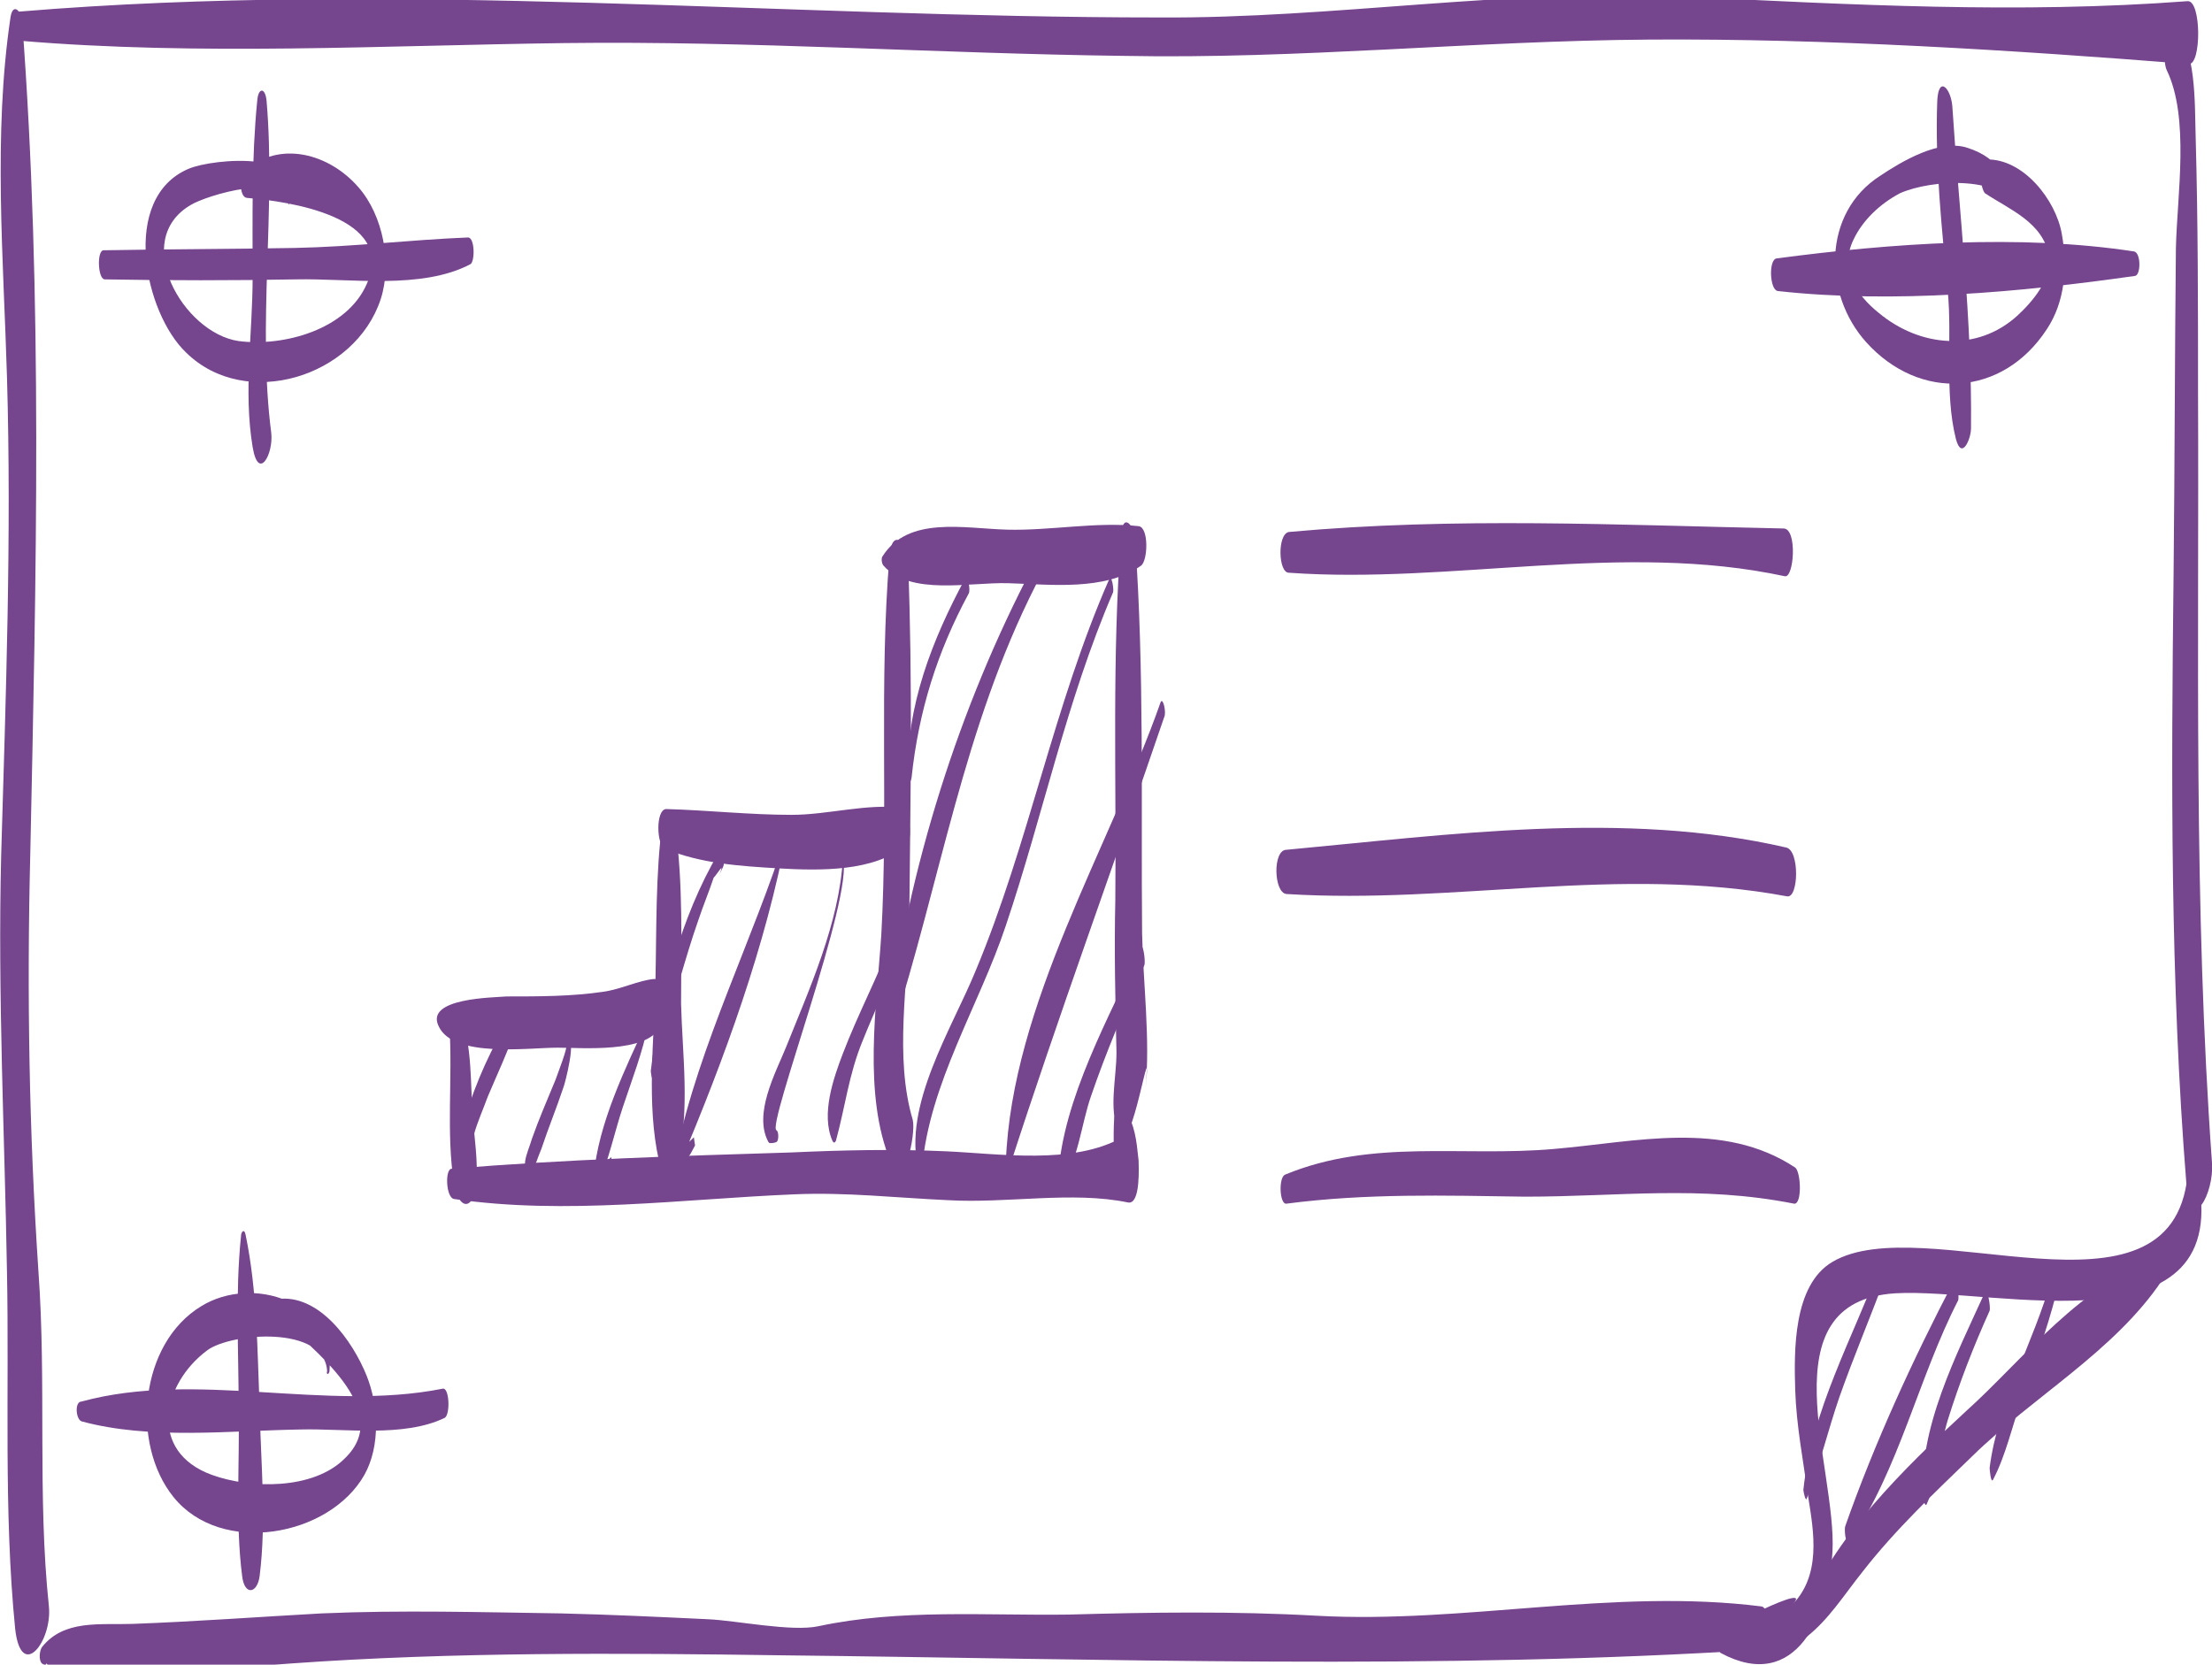 <?xml version="1.0" encoding="utf-8"?>
<!-- Generator: Adobe Illustrator 16.0.0, SVG Export Plug-In . SVG Version: 6.00 Build 0)  -->
<!DOCTYPE svg PUBLIC "-//W3C//DTD SVG 1.1//EN" "http://www.w3.org/Graphics/SVG/1.1/DTD/svg11.dtd">
<svg version="1.1" id="Layer_1" xmlns="http://www.w3.org/2000/svg" xmlns:xlink="http://www.w3.org/1999/xlink" x="0px" y="0px"
	 width="190px" height="143px" viewBox="0 0 190 143" style="enable-background:new 0 0 190 143;" xml:space="preserve">
<style type="text/css">
<![CDATA[
	.st0{fill:#75458E;}
]]>
</style>
<g>
	<path class="st0" d="M0.9,1.5c-1.5,10.1-0.6,20.7-0.3,30.9C1,46.1,0.5,59.8,0.1,73.5c-0.3,12,0.3,23.9,0.5,35.8
		c0.2,10.2-0.3,20.5,0.7,30.6c0.5,4.6,3.2,1.1,2.9-1.9c-1-9.5-0.2-19.2-0.9-28.8c-0.8-12-1-23.8-0.7-35.8C3.1,49.7,3.7,25.6,1.9,1.8
		C1.8,0.9,1.1,0.2,0.9,1.5z"/>
	<path class="st0" d="M1.7,3.5C17.1,4.8,33,3.9,48.5,3.7c16-0.2,32,0.9,48,1.1c15.1,0.3,30.1-1.3,45.2-1.4
		c15.3-0.1,31.1,0.9,46.3,2.1c1.1,0.1,1.1-5.5-0.1-5.4c-14.5,1.1-28.9,0.3-43.4-0.4c-14.9-0.7-30,1.9-44.9,1.8
		C67.1,1.5,34.1-1.7,1.6,1C1,1.1,1.1,3.5,1.7,3.5z"/>
	<path class="st0" d="M186.1,6c2,4.1,0.9,10.8,0.8,15.3c-0.1,9.3-0.1,18.7-0.2,28c-0.2,17.5-0.3,34.9,1.1,52.4
		c0.4,4.5,2.4,0.8,2.2-1.8c-1.6-22.1-1.1-44.1-1.2-66.2c0-7.3,0-14.6-0.2-21.8c-0.1-3.2,0.1-7.6-2-10.2C186,1.1,185.7,5.2,186.1,6z"
		/>
	<path class="st0" d="M187.9,101c-1.4,13.7-22.7,2.8-30.5,7.4c-3.4,2-3.3,7.7-3.2,11c0.1,3.1,0.7,6.1,1.1,9.1
		c0.5,3.1,1.2,6.9-1.5,9.5c2.7-2.6-7.1,2.6-6,2.1c-0.4,0.2-0.3,1.7,0,1.9c6.5,3.5,9.3-3.3,9.6-8.7c0.4-7.2-5.8-21.5,5.4-22.2
		c8.7-0.5,29.4,5.3,25.9-10.4C188.5,99.4,187.9,100.2,187.9,101z"/>
	<path class="st0" d="M4,142.8c-0.5,1.4,20.4,0.2,21,0.1c13.9-1,28.3-0.9,42.2-0.7c27.7,0.3,56.3,1.3,84.2-0.5
		c0.8-0.1,0.7-3.6-0.1-3.7c-12.7-1.6-25.5,1.5-38.2,0.8c-7.1-0.4-14.2-0.3-21.3-0.1c-7.1,0.1-14.5-0.5-21.5,1
		c-2.3,0.5-7.1-0.5-9.5-0.6c-4.2-0.2-8.4-0.4-12.6-0.5c-6.9-0.1-13.7-0.3-20.6,0c-5.4,0.3-10.8,0.7-16.2,0.9c-2.8,0.1-5.9-0.4-7.8,2
		c-0.2,0.3-0.3,1.1,0,1.4l0,0C3.9,143.1,4,143,4,142.8z"/>
	<path class="st0" d="M155.2,140.6c1.9-1.5,3.2-3.6,4.8-5.6c2.8-3.6,6.2-6.8,9.4-9.9c5.2-5.1,12.2-9,16.3-15.1
		c0.1-0.2,0.3-1.8-0.2-1.7c-6.3,1.4-12,8.8-16.6,12.9c-5.3,4.9-11.5,10.9-14.1,17.7C154.7,139.1,154.8,140.9,155.2,140.6z"/>
	<path class="st0" d="M110.7,49.2c14,1,28.7-2.7,42.6,0.3c0.8,0.2,1.1-4.1-0.1-4.1c-14.3-0.3-28.2-1-42.5,0.3
		C109.7,45.9,109.8,49.2,110.7,49.2z"/>
	<path class="st0" d="M110.5,76.8c14.5,0.9,28.5-2.5,43,0.2c1,0.2,1.1-4-0.1-4.2c-13.9-3.2-28.9-1.1-42.9,0.2
		C109.3,73,109.4,76.7,110.5,76.8z"/>
	<path class="st0" d="M110.5,103.4c6.9-0.9,13.6-0.7,20.5-0.6c8.1,0,15-1,23.1,0.6c0.7,0.1,0.6-2.7,0.1-3.1
		c-6.2-4.1-13.7-2.2-20.7-1.6c-7.9,0.7-15.6-0.9-23.1,2.2C109.8,101.1,109.9,103.5,110.5,103.4z"/>
	<path class="st0" d="M38.6,88.1c0.3,4.5-0.3,9.2,0.4,13.6c0.4,2.3,1.7,2.3,1.9,0c0.2-2-0.2-4.1-0.3-6.1c-0.2-2.1,0-5.9-1.1-8.6
		C39,85.7,38.6,87.6,38.6,88.1z"/>
	<path class="st0" d="M76.4,47.8c-0.9,10.8-0.1,21.7-0.7,32.5c-0.4,6.1-1.6,13.7,0.8,19.5c1.1,2.9,2.2-2.4,1.9-3.6
		C76.8,90.8,78,84.5,78.1,79c0.1-10.2,0.3-20.5-0.1-30.7C77.9,46.5,76.6,45.3,76.4,47.8z"/>
	<path class="st0" d="M75.9,48.6c2.3,2.6,7.4,1.4,10.7,1.5c3.6,0.1,8.3,0.7,11.4-1.5c0.6-0.4,0.7-3.3-0.2-3.4
		c-3.6-0.4-7.6,0.4-11.3,0.3c-3.7-0.1-8.5-1.2-10.7,2.3C75.7,47.9,75.7,48.4,75.9,48.6z"/>
	<path class="st0" d="M96.3,46c-0.8,10.4-0.4,20.9-0.5,31.3c-0.1,4.4,0,8.7,0.1,13.1c0,2.3-0.7,4.8,0.2,7c1.1,2.5,2.9-10.1,2.3-3.9
		c0.4-4.3-0.2-8.9-0.3-13.3C98,69,98.3,57.6,97.5,46.4C97.4,45,96.4,44,96.3,46z"/>
	<path class="st0" d="M57.1,72.9c3.1,1.3,6.5,1.5,9.8,1.7c3.5,0.2,8.2,0.3,10.9-2c0.8-0.6,0.1-3.5-0.4-3.1c-0.4,0.3-0.7,0.7-1.1,1
		c-0.2,0.2-0.2,0.8,0,1c0.4,0.3,0.8,0.7,1.1,1c0-1,0.1-2.1,0.1-3.1C74.5,69,71.1,70,68,70c-3.6,0-7.2-0.4-10.8-0.5
		C56.3,69.6,56.4,72.6,57.1,72.9z"/>
	<path class="st0" d="M56.9,70.6c-0.6,4.5-0.5,9.2-0.6,13.7c-0.1,5-0.8,10.5,0.3,15.4c0.4,1.5,1.3,1.3,1.6,0
		c1.1-4.3,0.4-9.2,0.3-13.5C58.5,81.1,58.7,76,58,71C57.9,70.1,57.1,69.1,56.9,70.6z"/>
	<path class="st0" d="M37.7,88.2C39,90.9,45.4,90,47.9,90c2,0,7.7,0.5,8.8-1.8c0.3-0.6,0.8-4.1-0.5-4.1c-1.3,0.1-2.9,0.9-4.4,1.1
		c-2.7,0.4-5.5,0.4-8.3,0.4C42.5,85.7,36.4,85.7,37.7,88.2z"/>
	<path class="st0" d="M39,103c9.6,1.4,19.6,0,29.2-0.4c4.4-0.2,8.8,0.3,13.2,0.5c5.1,0.3,10.7-0.8,15.5,0.2c1.1,0.2,0.9-3.2,0.9-3.6
		c-0.2-1.9-0.3-2.9-1.2-4.6c-0.5-0.9-0.9,0.8-0.9,1c-0.1,1.8,0,3.3,0.1,5.1c0.2-1.2,0.4-2.3,0.6-3.5c-4.2,2.4-10.6,1.4-15.2,1.2
		c-4.4-0.2-8.8-0.1-13.2,0.1c-9.7,0.3-19.5,0.6-29.2,1.4C38.2,100.4,38.3,102.9,39,103z"/>
	<path class="st0" d="M173.5,18.2c-0.9-2.7-1.7-4.6-4.5-5.5c-2.4-0.8-5.7,1.2-7.5,2.4c-5,3.2-4.9,10.2-1.2,14.3
		c4.6,5.1,11.7,4.7,15.5-1.1c1.6-2.4,1.8-5.4,1.3-8.2c-0.5-2.9-3.3-6.5-6.5-6.4c-0.8,0-0.5,2.5-0.1,2.9c2.1,1.4,5,2.5,5.5,5.4
		c0.3,1.9-1.4,3.9-2.7,5.1c-3.5,3.2-8.4,2.7-11.9-0.2c-2-1.6-3.4-3.8-2.2-6.3c0.8-1.7,2.3-3.1,4-4C165.9,15.4,172.2,15,173.5,18.2
		L173.5,18.2z"/>
	<path class="st0" d="M166.4,8.7c-0.2,5.5,0.4,10.9,0.9,16.3c0.4,4-0.3,8.7,0.7,12.7c0.5,1.9,1.3,0,1.3-0.9c0.1-9.3-1-18.3-1.6-27.6
		C167.6,7.6,166.5,6.4,166.4,8.7z"/>
	<path class="st0" d="M152.7,25c9.9,1.1,20.9,0.1,30.7-1.3c0.5-0.1,0.5-2-0.1-2.1c-9.8-1.5-20.9-0.7-30.7,0.6
		C151.9,22.3,152,24.9,152.7,25z"/>
	<path class="st0" d="M24.8,17.6c2.3-4.8-6.5-4-8.6-3.1c-5.9,2.5-3.8,12.4-0.2,15.8c5.1,5,14.5,2.1,16.7-4.6c1-3.1,0.2-7.2-1.9-9.6
		c-2.5-2.9-6.8-4.1-9.8-1.4c-0.4,0.3-0.5,2.2,0.2,2.3c3.6,0.3,12.9,1.6,10.3,7.4c-1.7,3.9-7.1,5.4-11,4.9c-4.8-0.7-9.3-8.7-4.1-11.7
		C17.7,16.8,24.5,14.7,24.8,17.6L24.8,17.6z"/>
	<path class="st0" d="M22.1,8.6c-0.5,5-0.4,10.1-0.4,15.2c0,4.9-0.8,9.8,0,14.6c0.5,3,1.8,0.6,1.6-1.2c-1.2-9.3,0.4-19.1-0.4-28.5
		C22.8,7.5,22.2,7.5,22.1,8.6z"/>
	<path class="st0" d="M9,24c5.5,0.1,11,0.1,16.4,0c4.7-0.1,10.8,0.9,15-1.3c0.4-0.2,0.4-2.3-0.2-2.3c-5,0.2-9.8,0.8-14.9,0.9
		c-5.5,0.1-11,0.1-16.4,0.2C8.3,21.5,8.4,24,9,24z"/>
	<path class="st0" d="M28.3,117.8c0.5-6-6.6-8.3-11-5.6c-5.3,3.2-6.1,11.8-2.4,16.4c4.1,5.1,13.4,3.4,16.4-1.9
		c1.4-2.5,1.2-6,0.2-8.5c-1.2-3-4.1-7.1-7.7-6.6c-0.4,0.1-0.2,1.2,0,1.4c2.9,2.8,10.2,8.1,5.8,12.3c-2.7,2.7-8.1,2.6-11.4,1.4
		c-5.5-2-4.3-7.8-0.4-10.7c2-1.5,10.1-2.2,10.3,1.8C28,118,28.2,118.2,28.3,117.8z"/>
	<path class="st0" d="M20.7,106.2c-0.5,4.9-0.2,9.8-0.2,14.7c0.1,4.8-0.3,9.8,0.3,14.5c0.2,1.7,1.3,1.5,1.5,0
		c0.6-4.8,0.1-9.7,0-14.5c-0.2-4.9-0.2-10-1.2-14.8C21,105.5,20.7,105.8,20.7,106.2z"/>
	<path class="st0" d="M7,122.1c5.9,1.6,12.7,0.8,18.8,0.7c3.8-0.1,8.9,0.7,12.4-1c0.5-0.3,0.4-2.7-0.2-2.5c-10.1,2-21.1-1.6-31,1.1
		C6.4,120.4,6.5,121.9,7,122.1z"/>
	<path class="st0" d="M41.5,92.9c0.6-1.5,0.7-4,2.6-4.2c-0.1-0.4-0.1-0.9-0.2-1.3c-1.7,2.5-3,5.6-3.9,8.4c-0.2,0.5-0.9,4.8,0.6,3.7
		c0.2-0.1,0.2-1-0.1-1c-0.4,0-0.4,0.8-0.2,0.3c0.1-0.4,0.2-0.9,0.4-1.3c0.3-1.1,0.8-2.2,1.2-3.3c0.8-1.9,1.7-3.8,2.4-5.8
		c0.1-0.2-0.1-1.5-0.3-1.2c-1.5,1.8-1.8,3.3-2.6,5.5L41.5,92.9z"/>
	<path class="st0" d="M48.6,89.8c0.3-0.1-0.8,2.7-0.9,3c-0.7,1.7-1.4,3.3-2,5c-0.2,0.7-0.5,1.3-0.6,2c0,0.3,0,0.6,0,0.9
		c-0.2-0.7-0.1-0.5-0.1-0.1c0,0.6,0.2,1.2,0.6,0.4c0.1-0.1,0.1-0.9-0.1-0.8c-0.4,0.2-0.2,1.3,0.2,0.5c0.3-0.6,0.5-1.3,0.8-2
		c0.6-1.8,1.3-3.5,1.9-5.3c0.1-0.2,1.2-4.4,0.3-4L48.6,89.8z"/>
	<path class="st0" d="M55.6,87.7c-1.9,4.1-4.2,8.8-4.6,13.3c0,0.1,0.1,1.2,0.3,0.9c0.6-0.6,0.9-1,1.3-1.8l-0.1-0.7
		c-0.4,0.4-0.8,0.7-1.3,0.9c0.1,0.5,0.1,1,0.2,1.4c0.9-2.1,1.4-4.5,2.1-6.6c0.8-2.4,1.7-4.7,2.2-7.2C55.7,88,55.7,87.5,55.6,87.7z"
		/>
	<path class="st0" d="M61.8,75.1c0.5-1,0.5-0.8,0-1.8l-0.1,0c-3.2,5.4-5.1,12.6-5.8,18.7c0,0.1,0.1,0.9,0.2,0.6
		c1-2.7,1.6-5.7,2.3-8.5c0.5-1.7,1-3.4,1.6-5.1c0.4-1.2,0.9-2.4,1.3-3.6C61.6,75.1,62.3,73.9,61.8,75.1L61.8,75.1z"/>
	<path class="st0" d="M67.6,71.5c-2.9,9.2-7.5,18.1-9.5,27.5c0,0.1,0,1.3,0.3,1.1c1-1,0.7-0.6,1.3-1.7l-0.1-0.7
		c-0.4,0.4-0.8,0.8-1.4,1c0.1,0.4,0.1,0.9,0.2,1.3C62.2,91,65.8,81.2,67.6,71.5L67.6,71.5z"/>
	<path class="st0" d="M72.4,73.7C72.1,79.3,69.5,85,67.5,90c-0.9,2.2-2.8,5.7-1.5,8.1l0.1,0.1c0.2,0,0.4,0,0.6-0.1
		c0.2-0.1,0.2-0.9,0-1C65.8,96.8,73.4,76.9,72.4,73.7L72.4,73.7z"/>
	<path class="st0" d="M76.7,80.5c-1.3,3.4-3,6.6-4.3,10c-0.8,2.1-1.9,5.2-0.9,7.5c0.1,0.2,0.2,0.2,0.3,0c0.8-2.9,1.1-5.7,2.3-8.6
		c1-2.5,2.2-5,3.1-7.6C77.2,81.6,76.9,80.1,76.7,80.5z"/>
	<path class="st0" d="M82.9,49.7c-2.8,5.2-5.1,11-4.9,17c0,0.4,0.2,0.7,0.3,0.1c0.6-5.7,2.2-10.8,4.9-15.8
		C83.4,50.7,83.1,49.3,82.9,49.7z"/>
	<path class="st0" d="M88.7,48.7c-6.3,12-10.7,25.9-12.4,39.4c0,0.1,0.1,1.1,0.3,0.6c4.2-13,6.1-26.1,12.4-38.5
		C89.1,49.8,88.9,48.3,88.7,48.7z"/>
	<path class="st0" d="M95.3,49.7c-4.8,10.9-6.9,22.7-11.5,33.7c-2,4.9-6.3,11.6-4.9,17.1c0.1,0.4,0.3,0.2,0.3-0.1
		c0.6-7.3,4.9-14,7.2-20.9c3.2-9.5,5.2-19.3,9.2-28.6C95.7,50.7,95.5,49.4,95.3,49.7z"/>
	<path class="st0" d="M99.7,60.3c-4.4,12.5-12.8,26-13.3,39.5c0,0.1,0.1,1.1,0.3,0.5c4.2-13,8.9-25.8,13.3-38.7
		C100.2,61.2,99.9,59.9,99.7,60.3z"/>
	<path class="st0" d="M98,81.4c-2.7,5.9-6.7,13-7.1,19.6c0,0.1,0.1,1.1,0.3,0.7c1.4-2,1.7-5.2,2.5-7.5c1.3-3.8,2.9-7.6,4.6-11.3
		C98.4,82.6,98.2,81,98,81.4z"/>
	<path class="st0" d="M161.6,108.4c-2.4,6.4-6,12.8-6.7,19.6c0,0.1,0.2,1.1,0.3,0.7c1.1-2.8,1.8-5.8,2.8-8.7
		c1.2-3.4,2.6-6.7,3.9-10.2C162.1,109.5,161.8,108,161.6,108.4z"/>
	<path class="st0" d="M167.8,110.1c-3.5,6.7-6.8,13.9-9.3,21c-0.1,0.2,0,1.8,0.4,1.3c4.2-6.1,5.9-14.1,9.3-20.7
		C168.3,111.4,168.1,109.6,167.8,110.1z"/>
	<path class="st0" d="M170.5,111c-2.4,5.3-5.8,11.8-5.3,17.8c0,0.1,0.2,0.7,0.3,0.4c1-2.2,1.1-4.9,1.8-7.2c1-3.2,2.2-6.3,3.6-9.4
		C171,112.2,170.7,110.6,170.5,111z"/>
	<path class="st0" d="M176.2,109.9c-1.5,5.4-4.6,10.6-5.3,16.2c0,0.1,0.1,1.4,0.3,1c1.1-2.1,1.6-4.5,2.4-6.7c1.1-3.1,2.2-6.1,3-9.2
		C176.7,110.8,176.4,109.1,176.2,109.9z"/>
</g>
</svg>
